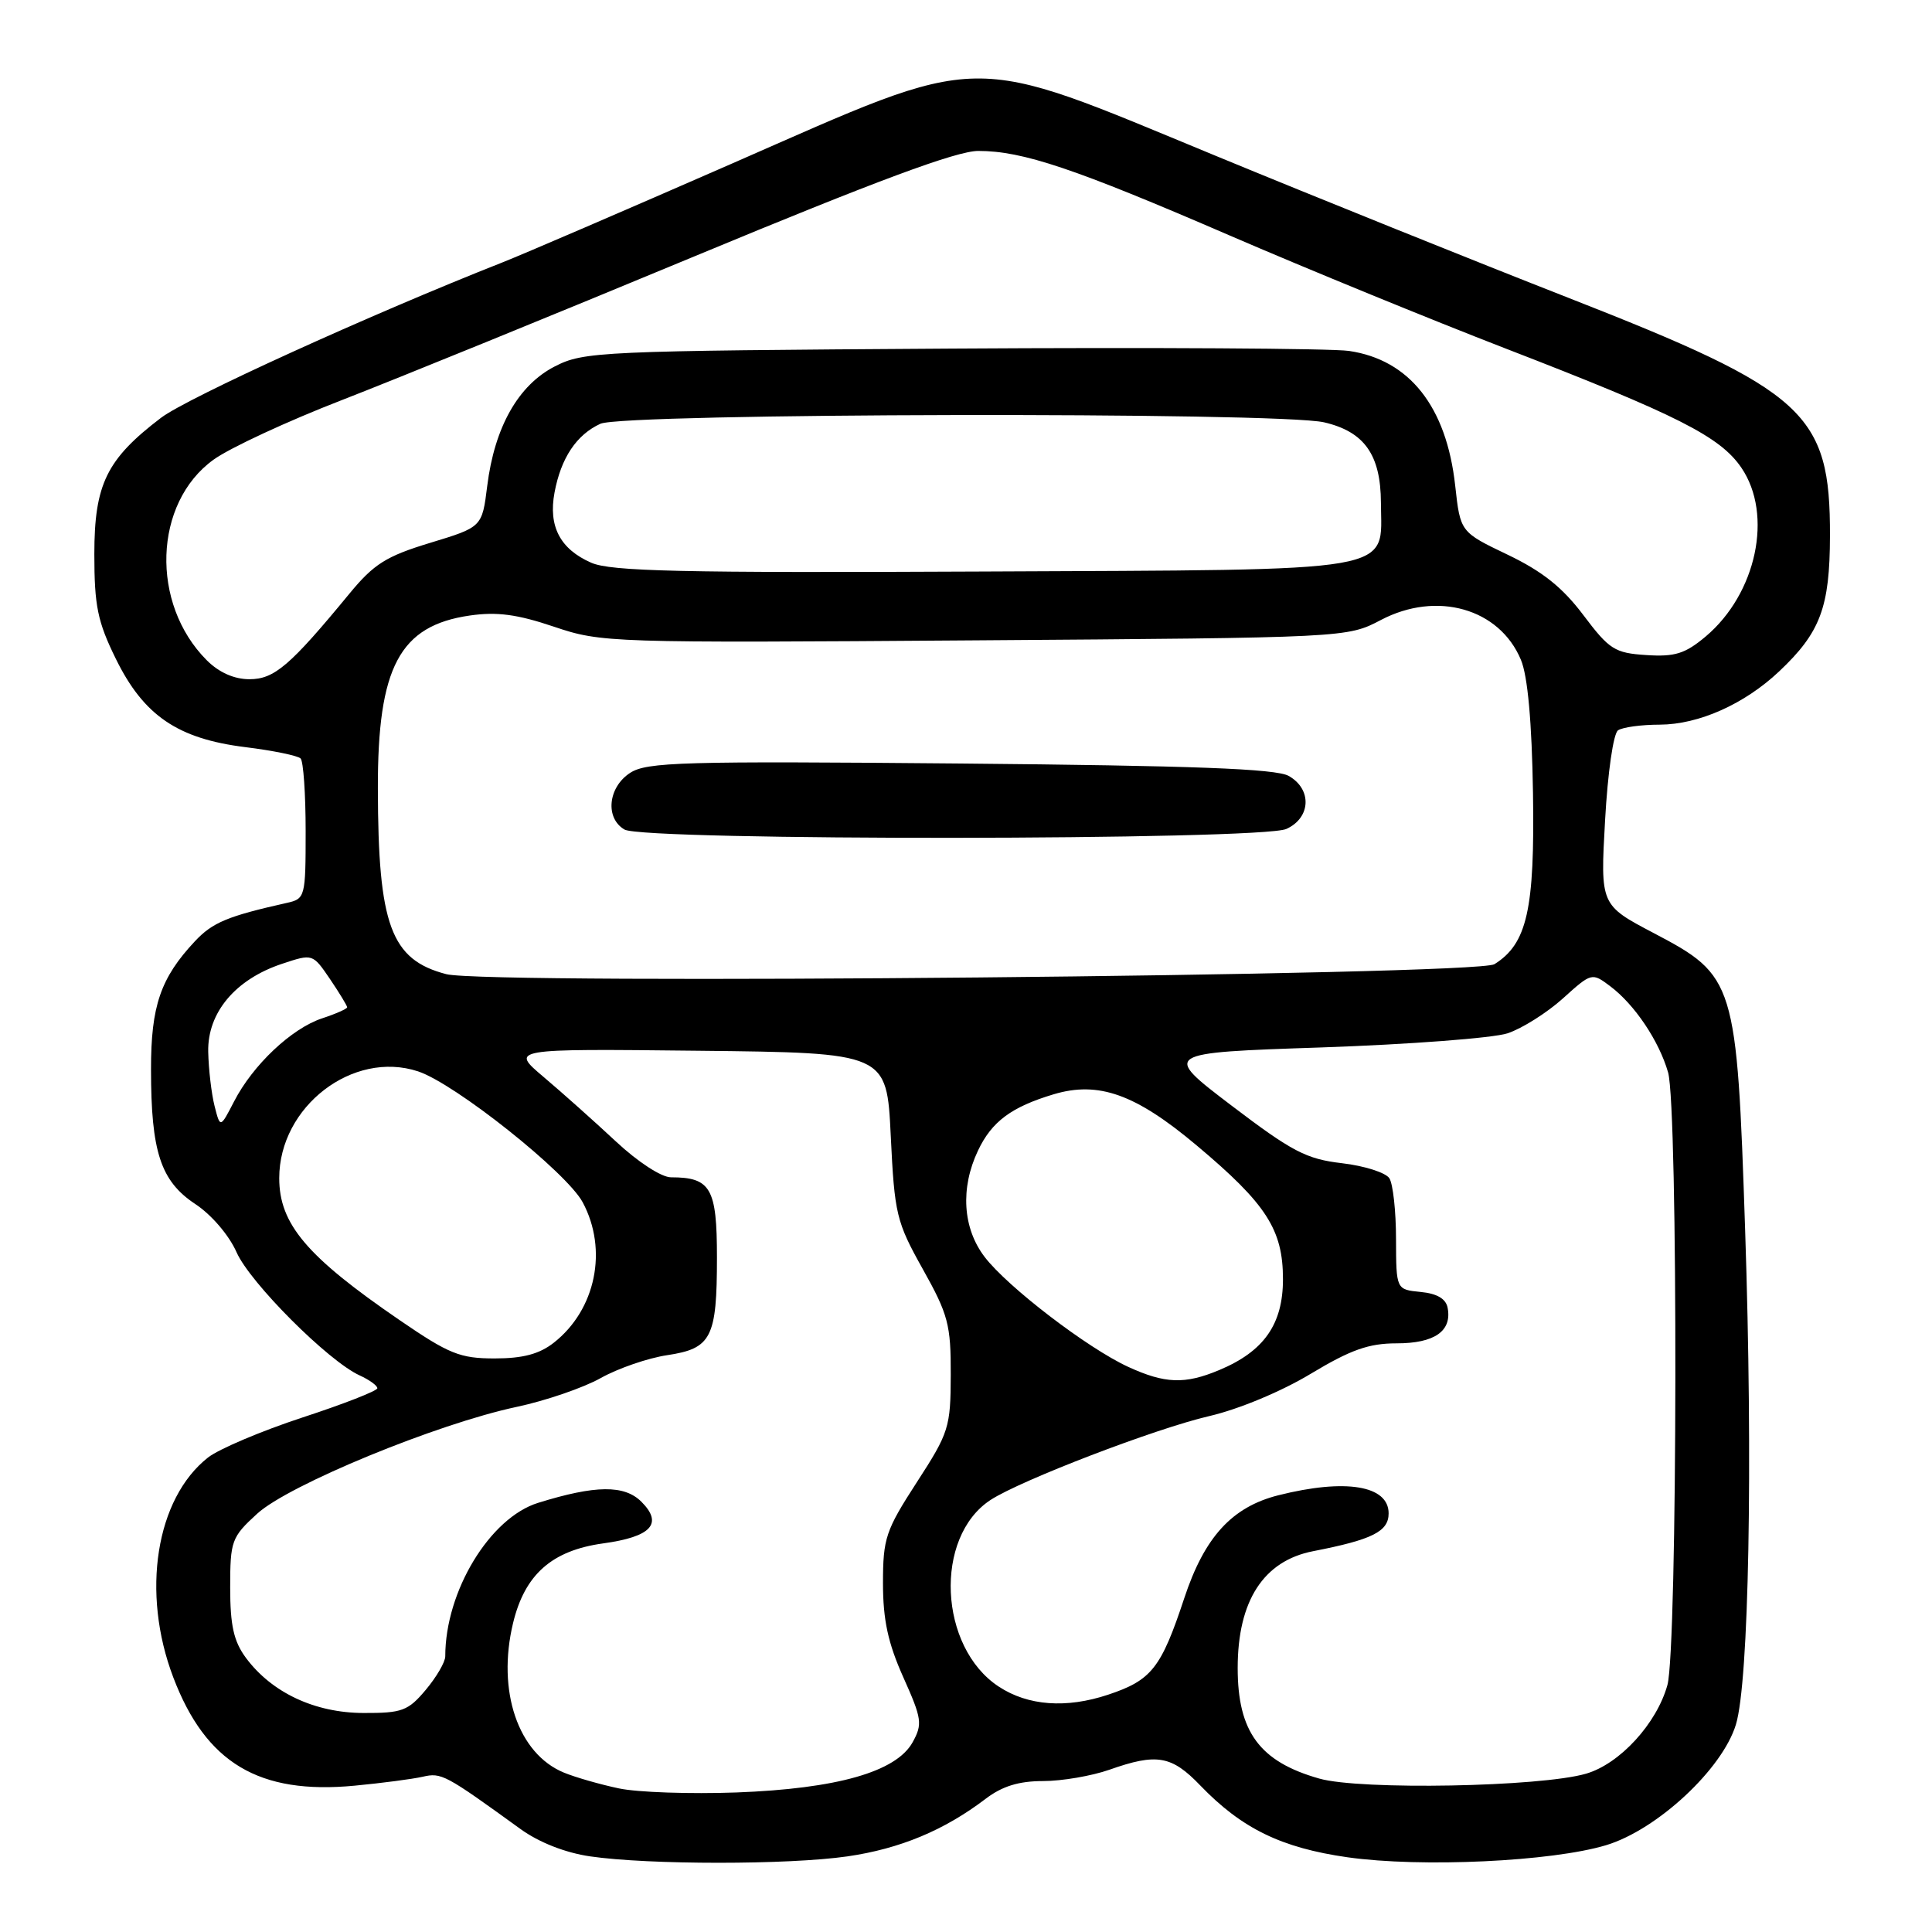 <?xml version="1.0" encoding="UTF-8" standalone="no"?>
<!DOCTYPE svg PUBLIC "-//W3C//DTD SVG 1.1//EN" "http://www.w3.org/Graphics/SVG/1.1/DTD/svg11.dtd" >
<svg xmlns="http://www.w3.org/2000/svg" xmlns:xlink="http://www.w3.org/1999/xlink" version="1.1" viewBox="0 0 256 256">
 <g >
 <path fill="currentColor"
d=" M 112.29 245.98 C 119.25 244.97 125.11 242.53 130.59 238.36 C 132.79 236.68 135.00 236.00 138.22 236.00 C 140.71 236.00 144.66 235.32 147.00 234.50 C 153.28 232.28 155.24 232.62 159.05 236.59 C 164.54 242.29 169.79 244.85 178.56 246.10 C 188.32 247.48 205.64 246.67 212.84 244.49 C 219.60 242.44 228.23 234.41 230.02 228.50 C 231.74 222.84 232.28 194.05 231.24 163.00 C 230.14 130.03 229.92 129.31 219.17 123.66 C 212.05 119.92 212.05 119.92 212.68 108.71 C 213.03 102.38 213.78 97.18 214.40 96.77 C 215.01 96.36 217.50 96.02 219.93 96.02 C 225.10 96.00 231.15 93.30 235.75 88.96 C 241.21 83.81 242.46 80.48 242.48 71.00 C 242.52 54.71 239.30 51.79 207.79 39.45 C 195.53 34.65 174.47 26.17 161.00 20.61 C 127.67 6.85 130.95 6.80 97.00 21.67 C 82.97 27.81 69.25 33.72 66.50 34.80 C 49.01 41.70 24.87 52.69 21.35 55.35 C 14.13 60.84 12.50 64.16 12.50 73.43 C 12.50 80.28 12.93 82.38 15.35 87.30 C 19.04 94.82 23.55 97.89 32.51 99.00 C 36.17 99.45 39.46 100.13 39.83 100.50 C 40.20 100.87 40.50 105.20 40.50 110.13 C 40.50 118.86 40.44 119.10 38.00 119.64 C 30.15 121.40 28.16 122.23 25.82 124.73 C 21.27 129.59 20.00 133.31 20.01 141.70 C 20.01 152.62 21.29 156.50 25.86 159.53 C 28.02 160.95 30.36 163.69 31.35 165.94 C 33.14 169.98 43.51 180.37 47.66 182.25 C 48.95 182.84 50.00 183.60 50.00 183.95 C 50.00 184.29 45.54 186.04 40.09 187.82 C 34.64 189.61 29.00 192.00 27.56 193.13 C 20.65 198.57 18.68 211.01 22.96 222.26 C 27.28 233.62 34.32 237.82 47.00 236.61 C 50.58 236.27 54.63 235.74 56.00 235.43 C 58.50 234.86 58.93 235.09 68.96 242.35 C 71.42 244.13 74.90 245.50 78.20 245.98 C 85.96 247.11 104.47 247.11 112.29 245.98 Z  M 82.00 236.97 C 79.53 236.45 76.25 235.51 74.72 234.88 C 68.65 232.38 65.82 224.07 67.98 215.08 C 69.53 208.63 73.12 205.45 79.91 204.51 C 86.31 203.63 87.90 201.90 84.99 198.99 C 82.74 196.74 78.91 196.77 71.32 199.13 C 64.90 201.11 59.00 210.86 59.00 219.47 C 59.00 220.23 57.83 222.23 56.41 223.92 C 54.08 226.70 53.26 227.00 48.16 226.98 C 41.71 226.96 36.02 224.29 32.59 219.68 C 30.97 217.49 30.50 215.39 30.50 210.35 C 30.50 204.17 30.68 203.68 34.07 200.58 C 38.23 196.76 57.90 188.66 68.46 186.42 C 72.28 185.61 77.30 183.89 79.60 182.60 C 81.90 181.31 85.86 179.95 88.39 179.57 C 94.28 178.69 95.00 177.27 95.00 166.60 C 95.00 157.43 94.18 156.00 88.91 156.00 C 87.64 156.00 84.51 153.96 81.60 151.24 C 78.79 148.62 74.50 144.79 72.05 142.72 C 67.60 138.96 67.60 138.96 92.55 139.23 C 117.50 139.50 117.50 139.50 118.03 150.51 C 118.53 160.89 118.77 161.90 122.28 168.17 C 125.64 174.18 126.00 175.53 125.98 182.16 C 125.96 189.14 125.74 189.84 121.48 196.41 C 117.35 202.79 117.00 203.83 117.00 209.79 C 117.00 214.65 117.67 217.73 119.69 222.24 C 122.16 227.75 122.26 228.45 120.92 230.87 C 118.74 234.78 110.91 237.01 97.59 237.51 C 91.49 237.73 84.47 237.50 82.00 236.97 Z  M 174.81 235.67 C 166.91 233.43 164.00 229.48 164.00 221.02 C 164.00 212.12 167.42 206.82 174.00 205.54 C 181.86 204.01 184.00 202.93 184.00 200.53 C 184.00 196.83 178.29 195.89 169.39 198.13 C 163.25 199.68 159.61 203.65 156.93 211.74 C 153.85 221.05 152.59 222.64 146.82 224.56 C 141.28 226.40 136.22 226.03 132.35 223.49 C 124.38 218.27 123.73 203.69 131.24 198.76 C 135.23 196.15 153.14 189.28 160.23 187.64 C 164.12 186.74 169.79 184.38 173.67 182.04 C 178.97 178.85 181.36 178.00 185.06 178.00 C 190.08 178.00 192.41 176.38 191.82 173.30 C 191.60 172.09 190.41 171.40 188.24 171.19 C 185.00 170.87 185.00 170.87 184.98 164.19 C 184.98 160.51 184.58 156.88 184.10 156.13 C 183.62 155.38 180.80 154.48 177.81 154.13 C 173.09 153.58 171.22 152.60 163.19 146.50 C 153.99 139.50 153.99 139.50 175.12 138.79 C 186.74 138.39 197.83 137.55 199.76 136.92 C 201.68 136.28 204.98 134.20 207.09 132.30 C 210.89 128.87 210.94 128.86 213.35 130.67 C 216.59 133.10 219.83 137.92 221.03 142.10 C 222.37 146.77 222.29 218.41 220.94 223.28 C 219.52 228.39 214.63 233.72 210.17 235.02 C 204.16 236.78 180.24 237.22 174.81 235.67 Z  M 149.50 181.12 C 144.10 178.64 133.50 170.52 130.47 166.55 C 127.56 162.74 127.23 157.43 129.59 152.46 C 131.41 148.61 134.01 146.68 139.61 145.00 C 145.56 143.22 150.47 144.97 158.57 151.78 C 167.81 159.53 170.00 162.94 170.00 169.50 C 170.00 175.48 167.48 179.07 161.53 181.55 C 157.00 183.45 154.36 183.35 149.50 181.12 Z  M 52.93 174.91 C 40.65 166.50 37.00 162.19 37.00 156.11 C 37.00 146.63 46.76 139.12 55.39 141.96 C 60.29 143.58 75.08 155.34 77.21 159.31 C 80.58 165.60 78.95 173.54 73.39 177.91 C 71.47 179.42 69.29 180.00 65.54 180.00 C 60.95 180.00 59.51 179.42 52.93 174.91 Z  M 28.43 146.55 C 28.02 144.93 27.64 141.69 27.59 139.37 C 27.48 134.18 31.18 129.77 37.37 127.71 C 41.43 126.36 41.43 126.36 43.72 129.72 C 44.97 131.57 46.00 133.26 46.00 133.47 C 46.00 133.67 44.50 134.34 42.67 134.94 C 38.63 136.28 33.51 141.11 31.02 145.94 C 29.18 149.50 29.18 149.50 28.43 146.55 Z  M 59.13 129.08 C 51.79 127.17 50.10 122.60 50.07 104.50 C 50.03 88.39 52.95 82.90 62.25 81.56 C 65.85 81.04 68.54 81.40 73.40 83.04 C 79.68 85.16 80.73 85.20 129.15 84.85 C 178.50 84.50 178.50 84.50 182.98 82.15 C 190.39 78.26 198.69 80.62 201.53 87.43 C 202.43 89.57 202.98 95.67 203.13 105.10 C 203.37 120.51 202.35 125.05 198.02 127.76 C 195.61 129.26 64.60 130.51 59.13 129.08 Z  M 170.45 109.84 C 173.71 108.36 173.87 104.56 170.75 102.81 C 169.07 101.86 158.05 101.45 127.23 101.17 C 90.42 100.84 85.69 100.97 83.48 102.42 C 80.56 104.33 80.16 108.41 82.75 109.92 C 85.35 111.43 167.12 111.36 170.45 109.84 Z  M 27.40 87.49 C 19.90 79.99 20.34 66.66 28.28 60.92 C 30.41 59.37 38.08 55.81 45.33 53.00 C 52.57 50.19 73.60 41.62 92.06 33.95 C 116.18 23.93 126.75 20.00 129.63 20.00 C 135.51 20.00 142.33 22.29 162.98 31.22 C 173.17 35.62 189.60 42.35 199.50 46.18 C 222.28 54.99 227.94 57.85 230.75 61.99 C 234.97 68.20 232.75 78.66 226.01 84.34 C 223.29 86.62 221.94 87.05 218.15 86.80 C 213.96 86.53 213.25 86.08 209.80 81.50 C 207.04 77.83 204.36 75.70 199.77 73.50 C 193.50 70.50 193.50 70.50 192.82 64.34 C 191.67 53.89 186.76 47.67 178.75 46.50 C 176.41 46.16 152.68 46.02 126.00 46.19 C 79.33 46.49 77.35 46.58 73.50 48.56 C 68.67 51.04 65.53 56.60 64.56 64.39 C 63.88 69.84 63.88 69.84 57.00 71.93 C 51.17 73.70 49.54 74.73 46.31 78.65 C 38.43 88.22 36.35 90.00 33.05 90.00 C 31.03 90.00 29.02 89.11 27.40 87.49 Z  M 78.33 74.56 C 74.21 72.75 72.64 69.73 73.48 65.25 C 74.34 60.67 76.39 57.60 79.56 56.15 C 82.68 54.73 169.40 54.56 175.45 55.96 C 180.79 57.20 182.95 60.26 182.98 66.60 C 183.02 76.01 186.16 75.47 130.15 75.73 C 90.27 75.92 80.93 75.71 78.33 74.56 Z "/>
</g>
</svg>